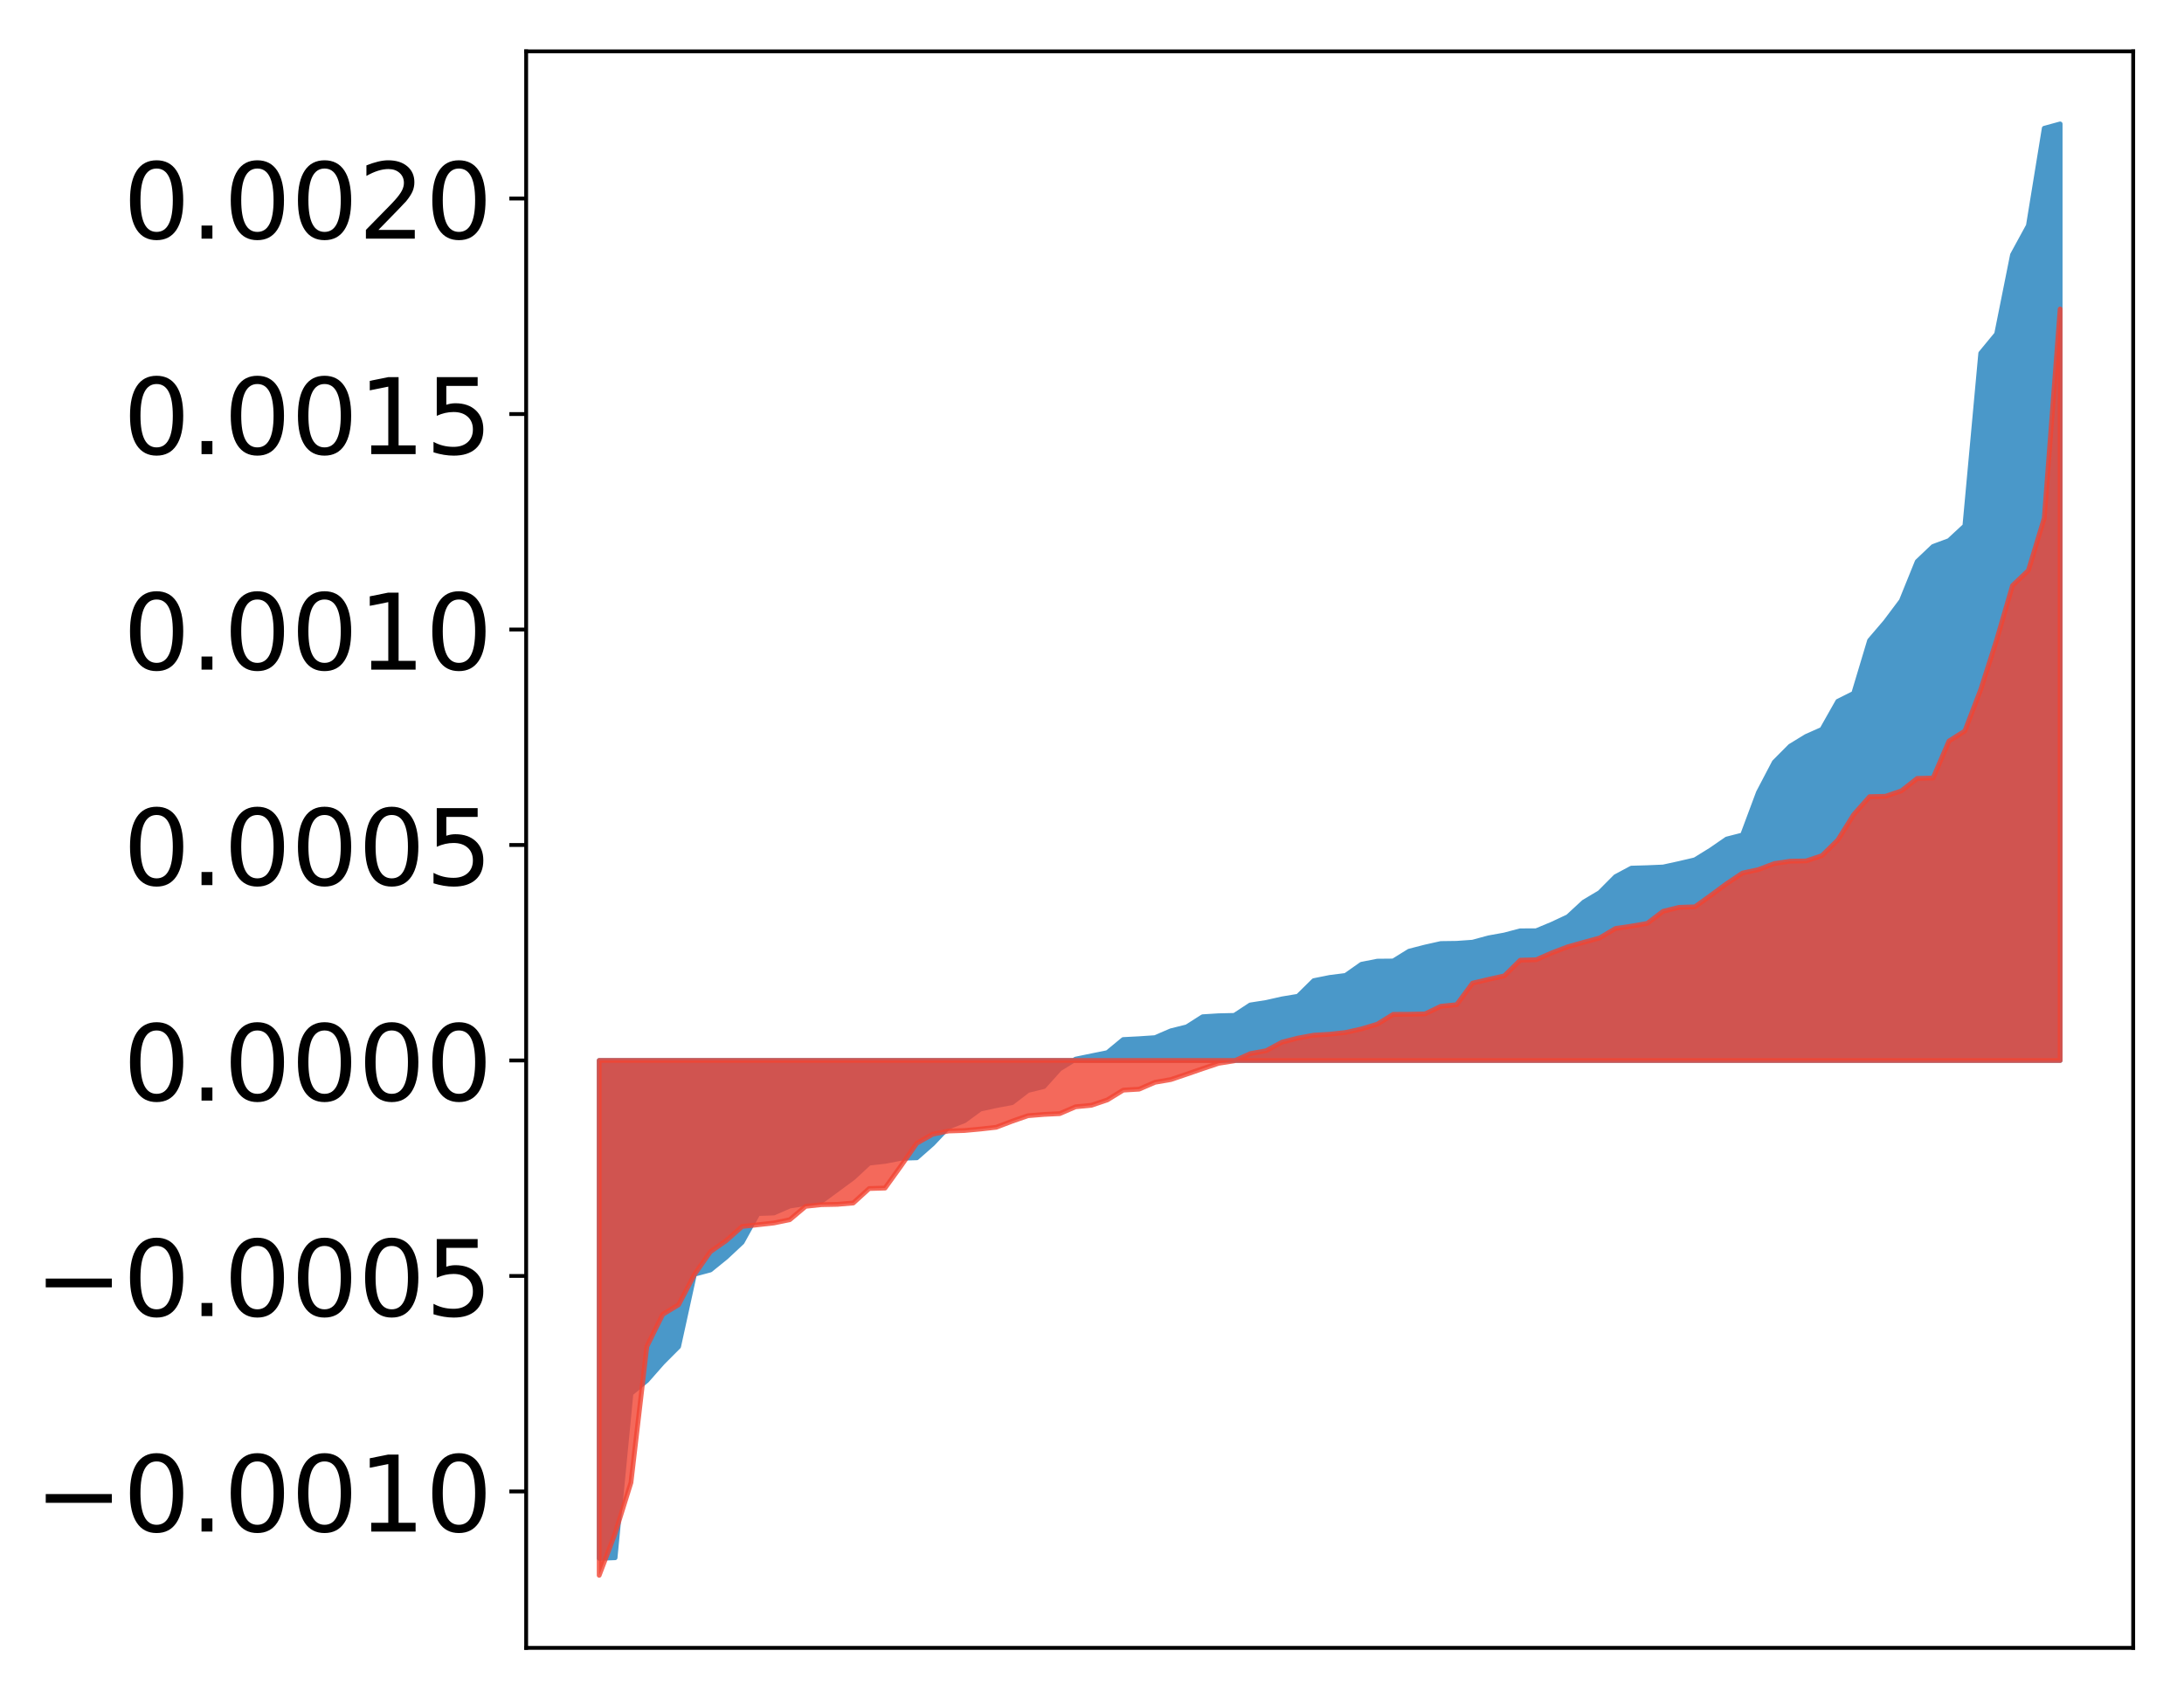 <?xml version="1.0" encoding="utf-8" standalone="no"?>
<!DOCTYPE svg PUBLIC "-//W3C//DTD SVG 1.1//EN"
  "http://www.w3.org/Graphics/SVG/1.1/DTD/svg11.dtd">
<!-- Created with matplotlib (http://matplotlib.org/) -->
<svg height="354pt" version="1.1" viewBox="0 0 455 354" width="455pt" xmlns="http://www.w3.org/2000/svg" xmlns:xlink="http://www.w3.org/1999/xlink">
 <defs>
  <style type="text/css">
*{stroke-linecap:butt;stroke-linejoin:round;}
  </style>
 </defs>
 <g id="figure_1">
  <g id="patch_1">
   <path d="M 0 354.04 
L 455.115 354.04 
L 455.115 0 
L 0 0 
z
" style="fill:#ffffff;"/>
  </g>
  <g id="axes_1">
   <g id="patch_2">
    <path d="M 109.615 343.34 
L 444.415 343.34 
L 444.415 10.7 
L 109.615 10.7 
z
" style="fill:#ffffff;"/>
   </g>
   <g id="PolyCollection_1">
    <defs>
     <path d="M 124.833 -29.349 
L 124.833 -133.089 
L 128.141 -133.089 
L 131.449 -133.089 
L 134.758 -133.089 
L 138.066 -133.089 
L 141.374 -133.089 
L 144.683 -133.089 
L 147.991 -133.089 
L 151.299 -133.089 
L 154.608 -133.089 
L 157.916 -133.089 
L 161.224 -133.089 
L 164.532 -133.089 
L 167.841 -133.089 
L 171.149 -133.089 
L 174.457 -133.089 
L 177.766 -133.089 
L 181.074 -133.089 
L 184.382 -133.089 
L 187.691 -133.089 
L 190.999 -133.089 
L 194.307 -133.089 
L 197.615 -133.089 
L 200.924 -133.089 
L 204.232 -133.089 
L 207.54 -133.089 
L 210.849 -133.089 
L 214.157 -133.089 
L 217.465 -133.089 
L 220.774 -133.089 
L 224.082 -133.089 
L 227.39 -133.089 
L 230.698 -133.089 
L 234.007 -133.089 
L 237.315 -133.089 
L 240.623 -133.089 
L 243.932 -133.089 
L 247.24 -133.089 
L 250.548 -133.089 
L 253.857 -133.089 
L 257.165 -133.089 
L 260.473 -133.089 
L 263.781 -133.089 
L 267.09 -133.089 
L 270.398 -133.089 
L 273.706 -133.089 
L 277.015 -133.089 
L 280.323 -133.089 
L 283.631 -133.089 
L 286.94 -133.089 
L 290.248 -133.089 
L 293.556 -133.089 
L 296.864 -133.089 
L 300.173 -133.089 
L 303.481 -133.089 
L 306.789 -133.089 
L 310.098 -133.089 
L 313.406 -133.089 
L 316.714 -133.089 
L 320.023 -133.089 
L 323.331 -133.089 
L 326.639 -133.089 
L 329.947 -133.089 
L 333.256 -133.089 
L 336.564 -133.089 
L 339.872 -133.089 
L 343.181 -133.089 
L 346.489 -133.089 
L 349.797 -133.089 
L 353.106 -133.089 
L 356.414 -133.089 
L 359.722 -133.089 
L 363.03 -133.089 
L 366.339 -133.089 
L 369.647 -133.089 
L 372.955 -133.089 
L 376.264 -133.089 
L 379.572 -133.089 
L 382.88 -133.089 
L 386.189 -133.089 
L 389.497 -133.089 
L 392.805 -133.089 
L 396.114 -133.089 
L 399.422 -133.089 
L 402.73 -133.089 
L 406.038 -133.089 
L 409.347 -133.089 
L 412.655 -133.089 
L 415.963 -133.089 
L 419.272 -133.089 
L 422.58 -133.089 
L 425.888 -133.089 
L 429.197 -133.089 
L 429.197 -328.22 
L 429.197 -328.22 
L 425.888 -327.319 
L 422.58 -307.029 
L 419.272 -300.96 
L 415.963 -284.458 
L 412.655 -280.444 
L 409.347 -244.476 
L 406.038 -241.41 
L 402.73 -240.186 
L 399.422 -237.043 
L 396.114 -228.871 
L 392.805 -224.461 
L 389.497 -220.595 
L 386.189 -209.579 
L 382.88 -207.926 
L 379.572 -202.069 
L 376.264 -200.599 
L 372.955 -198.576 
L 369.647 -195.248 
L 366.339 -188.934 
L 363.03 -180.071 
L 359.722 -179.223 
L 356.414 -176.942 
L 353.106 -174.897 
L 349.797 -174.119 
L 346.489 -173.398 
L 343.181 -173.257 
L 339.872 -173.162 
L 336.564 -171.391 
L 333.256 -168.064 
L 329.947 -166.09 
L 326.639 -163.037 
L 323.331 -161.487 
L 320.023 -160.109 
L 316.714 -160.103 
L 313.406 -159.231 
L 310.098 -158.633 
L 306.789 -157.733 
L 303.481 -157.499 
L 300.173 -157.454 
L 296.864 -156.712 
L 293.556 -155.86 
L 290.248 -153.813 
L 286.94 -153.782 
L 283.631 -153.131 
L 280.323 -150.806 
L 277.015 -150.387 
L 273.706 -149.722 
L 270.398 -146.466 
L 267.09 -145.916 
L 263.781 -145.171 
L 260.473 -144.655 
L 257.165 -142.481 
L 253.857 -142.406 
L 250.548 -142.2 
L 247.24 -140.094 
L 243.932 -139.269 
L 240.623 -137.844 
L 237.315 -137.622 
L 234.007 -137.451 
L 230.698 -134.72 
L 227.39 -134.053 
L 224.082 -133.37 
L 220.774 -131.329 
L 217.465 -127.649 
L 214.157 -126.837 
L 210.849 -124.295 
L 207.54 -123.677 
L 204.232 -122.953 
L 200.924 -120.527 
L 197.615 -119.223 
L 194.307 -115.722 
L 190.999 -112.809 
L 187.691 -112.705 
L 184.382 -112.063 
L 181.074 -111.7 
L 177.766 -108.629 
L 174.457 -106.19 
L 171.149 -103.76 
L 167.841 -103.264 
L 164.532 -102.754 
L 161.224 -101.307 
L 157.916 -101.193 
L 154.608 -95.209 
L 151.299 -92.116 
L 147.991 -89.434 
L 144.683 -88.547 
L 141.374 -73.473 
L 138.066 -70.158 
L 134.758 -66.399 
L 131.449 -63.705 
L 128.141 -29.481 
L 124.833 -29.349 
z
" id="m3a62932e19" style="stroke:#4a98c9;"/>
    </defs>
    <g clip-path="url(#p17a36a9084)">
     <use style="fill:#4a98c9;stroke:#4a98c9;" x="0" xlink:href="#m3a62932e19" y="354.04"/>
    </g>
   </g>
   <g id="PolyCollection_2">
    <defs>
     <path d="M 124.833 -25.82 
L 124.833 -133.089 
L 128.141 -133.089 
L 131.449 -133.089 
L 134.758 -133.089 
L 138.066 -133.089 
L 141.374 -133.089 
L 144.683 -133.089 
L 147.991 -133.089 
L 151.299 -133.089 
L 154.608 -133.089 
L 157.916 -133.089 
L 161.224 -133.089 
L 164.532 -133.089 
L 167.841 -133.089 
L 171.149 -133.089 
L 174.457 -133.089 
L 177.766 -133.089 
L 181.074 -133.089 
L 184.382 -133.089 
L 187.691 -133.089 
L 190.999 -133.089 
L 194.307 -133.089 
L 197.615 -133.089 
L 200.924 -133.089 
L 204.232 -133.089 
L 207.54 -133.089 
L 210.849 -133.089 
L 214.157 -133.089 
L 217.465 -133.089 
L 220.774 -133.089 
L 224.082 -133.089 
L 227.39 -133.089 
L 230.698 -133.089 
L 234.007 -133.089 
L 237.315 -133.089 
L 240.623 -133.089 
L 243.932 -133.089 
L 247.24 -133.089 
L 250.548 -133.089 
L 253.857 -133.089 
L 257.165 -133.089 
L 260.473 -133.089 
L 263.781 -133.089 
L 267.09 -133.089 
L 270.398 -133.089 
L 273.706 -133.089 
L 277.015 -133.089 
L 280.323 -133.089 
L 283.631 -133.089 
L 286.94 -133.089 
L 290.248 -133.089 
L 293.556 -133.089 
L 296.864 -133.089 
L 300.173 -133.089 
L 303.481 -133.089 
L 306.789 -133.089 
L 310.098 -133.089 
L 313.406 -133.089 
L 316.714 -133.089 
L 320.023 -133.089 
L 323.331 -133.089 
L 326.639 -133.089 
L 329.947 -133.089 
L 333.256 -133.089 
L 336.564 -133.089 
L 339.872 -133.089 
L 343.181 -133.089 
L 346.489 -133.089 
L 349.797 -133.089 
L 353.106 -133.089 
L 356.414 -133.089 
L 359.722 -133.089 
L 363.03 -133.089 
L 366.339 -133.089 
L 369.647 -133.089 
L 372.955 -133.089 
L 376.264 -133.089 
L 379.572 -133.089 
L 382.88 -133.089 
L 386.189 -133.089 
L 389.497 -133.089 
L 392.805 -133.089 
L 396.114 -133.089 
L 399.422 -133.089 
L 402.73 -133.089 
L 406.038 -133.089 
L 409.347 -133.089 
L 412.655 -133.089 
L 415.963 -133.089 
L 419.272 -133.089 
L 422.58 -133.089 
L 425.888 -133.089 
L 429.197 -133.089 
L 429.197 -289.662 
L 429.197 -289.662 
L 425.888 -246.088 
L 422.58 -235.18 
L 419.272 -232.038 
L 415.963 -220.699 
L 412.655 -210.374 
L 409.347 -201.741 
L 406.038 -199.642 
L 402.73 -191.944 
L 399.422 -191.859 
L 396.114 -189.261 
L 392.805 -188.135 
L 389.497 -188.058 
L 386.189 -184.312 
L 382.88 -179.016 
L 379.572 -175.763 
L 376.264 -174.665 
L 372.955 -174.609 
L 369.647 -174.116 
L 366.339 -172.86 
L 363.03 -172.142 
L 359.722 -169.927 
L 356.414 -167.481 
L 353.106 -165.102 
L 349.797 -164.991 
L 346.489 -164.177 
L 343.181 -161.652 
L 339.872 -161.08 
L 336.564 -160.591 
L 333.256 -158.614 
L 329.947 -157.711 
L 326.639 -156.786 
L 323.331 -155.523 
L 320.023 -154.072 
L 316.714 -153.983 
L 313.406 -150.72 
L 310.098 -149.981 
L 306.789 -149.203 
L 303.481 -144.72 
L 300.173 -144.378 
L 296.864 -142.79 
L 293.556 -142.718 
L 290.248 -142.699 
L 286.94 -140.654 
L 283.631 -139.659 
L 280.323 -138.917 
L 277.015 -138.557 
L 273.706 -138.359 
L 270.398 -137.75 
L 267.09 -136.91 
L 263.781 -135.122 
L 260.473 -134.515 
L 257.165 -133.014 
L 253.857 -132.494 
L 250.548 -131.381 
L 247.24 -130.236 
L 243.932 -129.116 
L 240.623 -128.541 
L 237.315 -127.11 
L 234.007 -126.912 
L 230.698 -124.876 
L 227.39 -123.757 
L 224.082 -123.439 
L 220.774 -122.012 
L 217.465 -121.85 
L 214.157 -121.58 
L 210.849 -120.431 
L 207.54 -119.171 
L 204.232 -118.799 
L 200.924 -118.495 
L 197.615 -118.392 
L 194.307 -117.721 
L 190.999 -115.846 
L 187.691 -111.102 
L 184.382 -106.502 
L 181.074 -106.408 
L 177.766 -103.394 
L 174.457 -103.113 
L 171.149 -103.049 
L 167.841 -102.7 
L 164.532 -99.908 
L 161.224 -99.231 
L 157.916 -98.863 
L 154.608 -98.503 
L 151.299 -95.558 
L 147.991 -93.236 
L 144.683 -88.513 
L 141.374 -82.195 
L 138.066 -80.185 
L 134.758 -73.499 
L 131.449 -45.139 
L 128.141 -34.531 
L 124.833 -25.82 
z
" id="m2662b60ab5" style="stroke:#f14432;stroke-opacity:0.8;"/>
    </defs>
    <g clip-path="url(#p17a36a9084)">
     <use style="fill:#f14432;fill-opacity:0.8;stroke:#f14432;stroke-opacity:0.8;" x="0" xlink:href="#m2662b60ab5" y="354.04"/>
    </g>
   </g>
   <g id="matplotlib.axis_1"/>
   <g id="matplotlib.axis_2">
    <g id="ytick_1">
     <g id="line2d_1">
      <defs>
       <path d="M 0 0 
L -3.5 0 
" id="mc83b385f03" style="stroke:#000000;stroke-width:0.8;"/>
      </defs>
      <g>
       <use style="stroke:#000000;stroke-width:0.8;" x="109.615" xlink:href="#mc83b385f03" y="310.743"/>
      </g>
     </g>
     <g id="text_1">
      <!-- −0.0010 -->
      <defs>
       <path d="M 10.594 35.5 
L 73.188 35.5 
L 73.188 27.203 
L 10.594 27.203 
z
" id="DejaVuSans-2212"/>
       <path d="M 31.781 66.406 
Q 24.172 66.406 20.328 58.906 
Q 16.5 51.422 16.5 36.375 
Q 16.5 21.391 20.328 13.891 
Q 24.172 6.391 31.781 6.391 
Q 39.453 6.391 43.281 13.891 
Q 47.125 21.391 47.125 36.375 
Q 47.125 51.422 43.281 58.906 
Q 39.453 66.406 31.781 66.406 
z
M 31.781 74.219 
Q 44.047 74.219 50.516 64.516 
Q 56.984 54.828 56.984 36.375 
Q 56.984 17.969 50.516 8.266 
Q 44.047 -1.422 31.781 -1.422 
Q 19.531 -1.422 13.062 8.266 
Q 6.594 17.969 6.594 36.375 
Q 6.594 54.828 13.062 64.516 
Q 19.531 74.219 31.781 74.219 
z
" id="DejaVuSans-30"/>
       <path d="M 10.688 12.406 
L 21 12.406 
L 21 0 
L 10.688 0 
z
" id="DejaVuSans-2e"/>
       <path d="M 12.406 8.297 
L 28.516 8.297 
L 28.516 63.922 
L 10.984 60.406 
L 10.984 69.391 
L 28.422 72.906 
L 38.281 72.906 
L 38.281 8.297 
L 54.391 8.297 
L 54.391 0 
L 12.406 0 
z
" id="DejaVuSans-31"/>
      </defs>
      <g transform="translate(7.2 319.101)scale(0.22 -0.22)">
       <use xlink:href="#DejaVuSans-2212"/>
       <use x="83.789" xlink:href="#DejaVuSans-30"/>
       <use x="147.412" xlink:href="#DejaVuSans-2e"/>
       <use x="179.199" xlink:href="#DejaVuSans-30"/>
       <use x="242.822" xlink:href="#DejaVuSans-30"/>
       <use x="306.445" xlink:href="#DejaVuSans-31"/>
       <use x="370.068" xlink:href="#DejaVuSans-30"/>
      </g>
     </g>
    </g>
    <g id="ytick_2">
     <g id="line2d_2">
      <g>
       <use style="stroke:#000000;stroke-width:0.8;" x="109.615" xlink:href="#mc83b385f03" y="265.847"/>
      </g>
     </g>
     <g id="text_2">
      <!-- −0.0005 -->
      <defs>
       <path d="M 10.797 72.906 
L 49.516 72.906 
L 49.516 64.594 
L 19.828 64.594 
L 19.828 46.734 
Q 21.969 47.469 24.109 47.828 
Q 26.266 48.188 28.422 48.188 
Q 40.625 48.188 47.75 41.5 
Q 54.891 34.812 54.891 23.391 
Q 54.891 11.625 47.562 5.094 
Q 40.234 -1.422 26.906 -1.422 
Q 22.312 -1.422 17.547 -0.641 
Q 12.797 0.141 7.719 1.703 
L 7.719 11.625 
Q 12.109 9.234 16.797 8.062 
Q 21.484 6.891 26.703 6.891 
Q 35.156 6.891 40.078 11.328 
Q 45.016 15.766 45.016 23.391 
Q 45.016 31 40.078 35.438 
Q 35.156 39.891 26.703 39.891 
Q 22.75 39.891 18.812 39.016 
Q 14.891 38.141 10.797 36.281 
z
" id="DejaVuSans-35"/>
      </defs>
      <g transform="translate(7.2 274.205)scale(0.22 -0.22)">
       <use xlink:href="#DejaVuSans-2212"/>
       <use x="83.789" xlink:href="#DejaVuSans-30"/>
       <use x="147.412" xlink:href="#DejaVuSans-2e"/>
       <use x="179.199" xlink:href="#DejaVuSans-30"/>
       <use x="242.822" xlink:href="#DejaVuSans-30"/>
       <use x="306.445" xlink:href="#DejaVuSans-30"/>
       <use x="370.068" xlink:href="#DejaVuSans-35"/>
      </g>
     </g>
    </g>
    <g id="ytick_3">
     <g id="line2d_3">
      <g>
       <use style="stroke:#000000;stroke-width:0.8;" x="109.615" xlink:href="#mc83b385f03" y="220.951"/>
      </g>
     </g>
     <g id="text_3">
      <!-- 0.0000 -->
      <g transform="translate(25.635 229.309)scale(0.22 -0.22)">
       <use xlink:href="#DejaVuSans-30"/>
       <use x="63.623" xlink:href="#DejaVuSans-2e"/>
       <use x="95.41" xlink:href="#DejaVuSans-30"/>
       <use x="159.033" xlink:href="#DejaVuSans-30"/>
       <use x="222.656" xlink:href="#DejaVuSans-30"/>
       <use x="286.279" xlink:href="#DejaVuSans-30"/>
      </g>
     </g>
    </g>
    <g id="ytick_4">
     <g id="line2d_4">
      <g>
       <use style="stroke:#000000;stroke-width:0.8;" x="109.615" xlink:href="#mc83b385f03" y="176.055"/>
      </g>
     </g>
     <g id="text_4">
      <!-- 0.0005 -->
      <g transform="translate(25.635 184.413)scale(0.22 -0.22)">
       <use xlink:href="#DejaVuSans-30"/>
       <use x="63.623" xlink:href="#DejaVuSans-2e"/>
       <use x="95.41" xlink:href="#DejaVuSans-30"/>
       <use x="159.033" xlink:href="#DejaVuSans-30"/>
       <use x="222.656" xlink:href="#DejaVuSans-30"/>
       <use x="286.279" xlink:href="#DejaVuSans-35"/>
      </g>
     </g>
    </g>
    <g id="ytick_5">
     <g id="line2d_5">
      <g>
       <use style="stroke:#000000;stroke-width:0.8;" x="109.615" xlink:href="#mc83b385f03" y="131.159"/>
      </g>
     </g>
     <g id="text_5">
      <!-- 0.0010 -->
      <g transform="translate(25.635 139.517)scale(0.22 -0.22)">
       <use xlink:href="#DejaVuSans-30"/>
       <use x="63.623" xlink:href="#DejaVuSans-2e"/>
       <use x="95.41" xlink:href="#DejaVuSans-30"/>
       <use x="159.033" xlink:href="#DejaVuSans-30"/>
       <use x="222.656" xlink:href="#DejaVuSans-31"/>
       <use x="286.279" xlink:href="#DejaVuSans-30"/>
      </g>
     </g>
    </g>
    <g id="ytick_6">
     <g id="line2d_6">
      <g>
       <use style="stroke:#000000;stroke-width:0.8;" x="109.615" xlink:href="#mc83b385f03" y="86.263"/>
      </g>
     </g>
     <g id="text_6">
      <!-- 0.0015 -->
      <g transform="translate(25.635 94.621)scale(0.22 -0.22)">
       <use xlink:href="#DejaVuSans-30"/>
       <use x="63.623" xlink:href="#DejaVuSans-2e"/>
       <use x="95.41" xlink:href="#DejaVuSans-30"/>
       <use x="159.033" xlink:href="#DejaVuSans-30"/>
       <use x="222.656" xlink:href="#DejaVuSans-31"/>
       <use x="286.279" xlink:href="#DejaVuSans-35"/>
      </g>
     </g>
    </g>
    <g id="ytick_7">
     <g id="line2d_7">
      <g>
       <use style="stroke:#000000;stroke-width:0.8;" x="109.615" xlink:href="#mc83b385f03" y="41.367"/>
      </g>
     </g>
     <g id="text_7">
      <!-- 0.0020 -->
      <defs>
       <path d="M 19.188 8.297 
L 53.609 8.297 
L 53.609 0 
L 7.328 0 
L 7.328 8.297 
Q 12.938 14.109 22.625 23.891 
Q 32.328 33.688 34.812 36.531 
Q 39.547 41.844 41.422 45.531 
Q 43.312 49.219 43.312 52.781 
Q 43.312 58.594 39.234 62.25 
Q 35.156 65.922 28.609 65.922 
Q 23.969 65.922 18.812 64.312 
Q 13.672 62.703 7.812 59.422 
L 7.812 69.391 
Q 13.766 71.781 18.938 73 
Q 24.125 74.219 28.422 74.219 
Q 39.75 74.219 46.484 68.547 
Q 53.219 62.891 53.219 53.422 
Q 53.219 48.922 51.531 44.891 
Q 49.859 40.875 45.406 35.406 
Q 44.188 33.984 37.641 27.219 
Q 31.109 20.453 19.188 8.297 
z
" id="DejaVuSans-32"/>
      </defs>
      <g transform="translate(25.635 49.725)scale(0.22 -0.22)">
       <use xlink:href="#DejaVuSans-30"/>
       <use x="63.623" xlink:href="#DejaVuSans-2e"/>
       <use x="95.41" xlink:href="#DejaVuSans-30"/>
       <use x="159.033" xlink:href="#DejaVuSans-30"/>
       <use x="222.656" xlink:href="#DejaVuSans-32"/>
       <use x="286.279" xlink:href="#DejaVuSans-30"/>
      </g>
     </g>
    </g>
   </g>
   <g id="patch_3">
    <path d="M 109.615 343.34 
L 109.615 10.7 
" style="fill:none;stroke:#000000;stroke-linecap:square;stroke-linejoin:miter;stroke-width:0.8;"/>
   </g>
   <g id="patch_4">
    <path d="M 444.415 343.34 
L 444.415 10.7 
" style="fill:none;stroke:#000000;stroke-linecap:square;stroke-linejoin:miter;stroke-width:0.8;"/>
   </g>
   <g id="patch_5">
    <path d="M 109.615 343.34 
L 444.415 343.34 
" style="fill:none;stroke:#000000;stroke-linecap:square;stroke-linejoin:miter;stroke-width:0.8;"/>
   </g>
   <g id="patch_6">
    <path d="M 109.615 10.7 
L 444.415 10.7 
" style="fill:none;stroke:#000000;stroke-linecap:square;stroke-linejoin:miter;stroke-width:0.8;"/>
   </g>
  </g>
 </g>
 <defs>
  <clipPath id="p17a36a9084">
   <rect height="332.64" width="334.8" x="109.615" y="10.7"/>
  </clipPath>
 </defs>
</svg>
